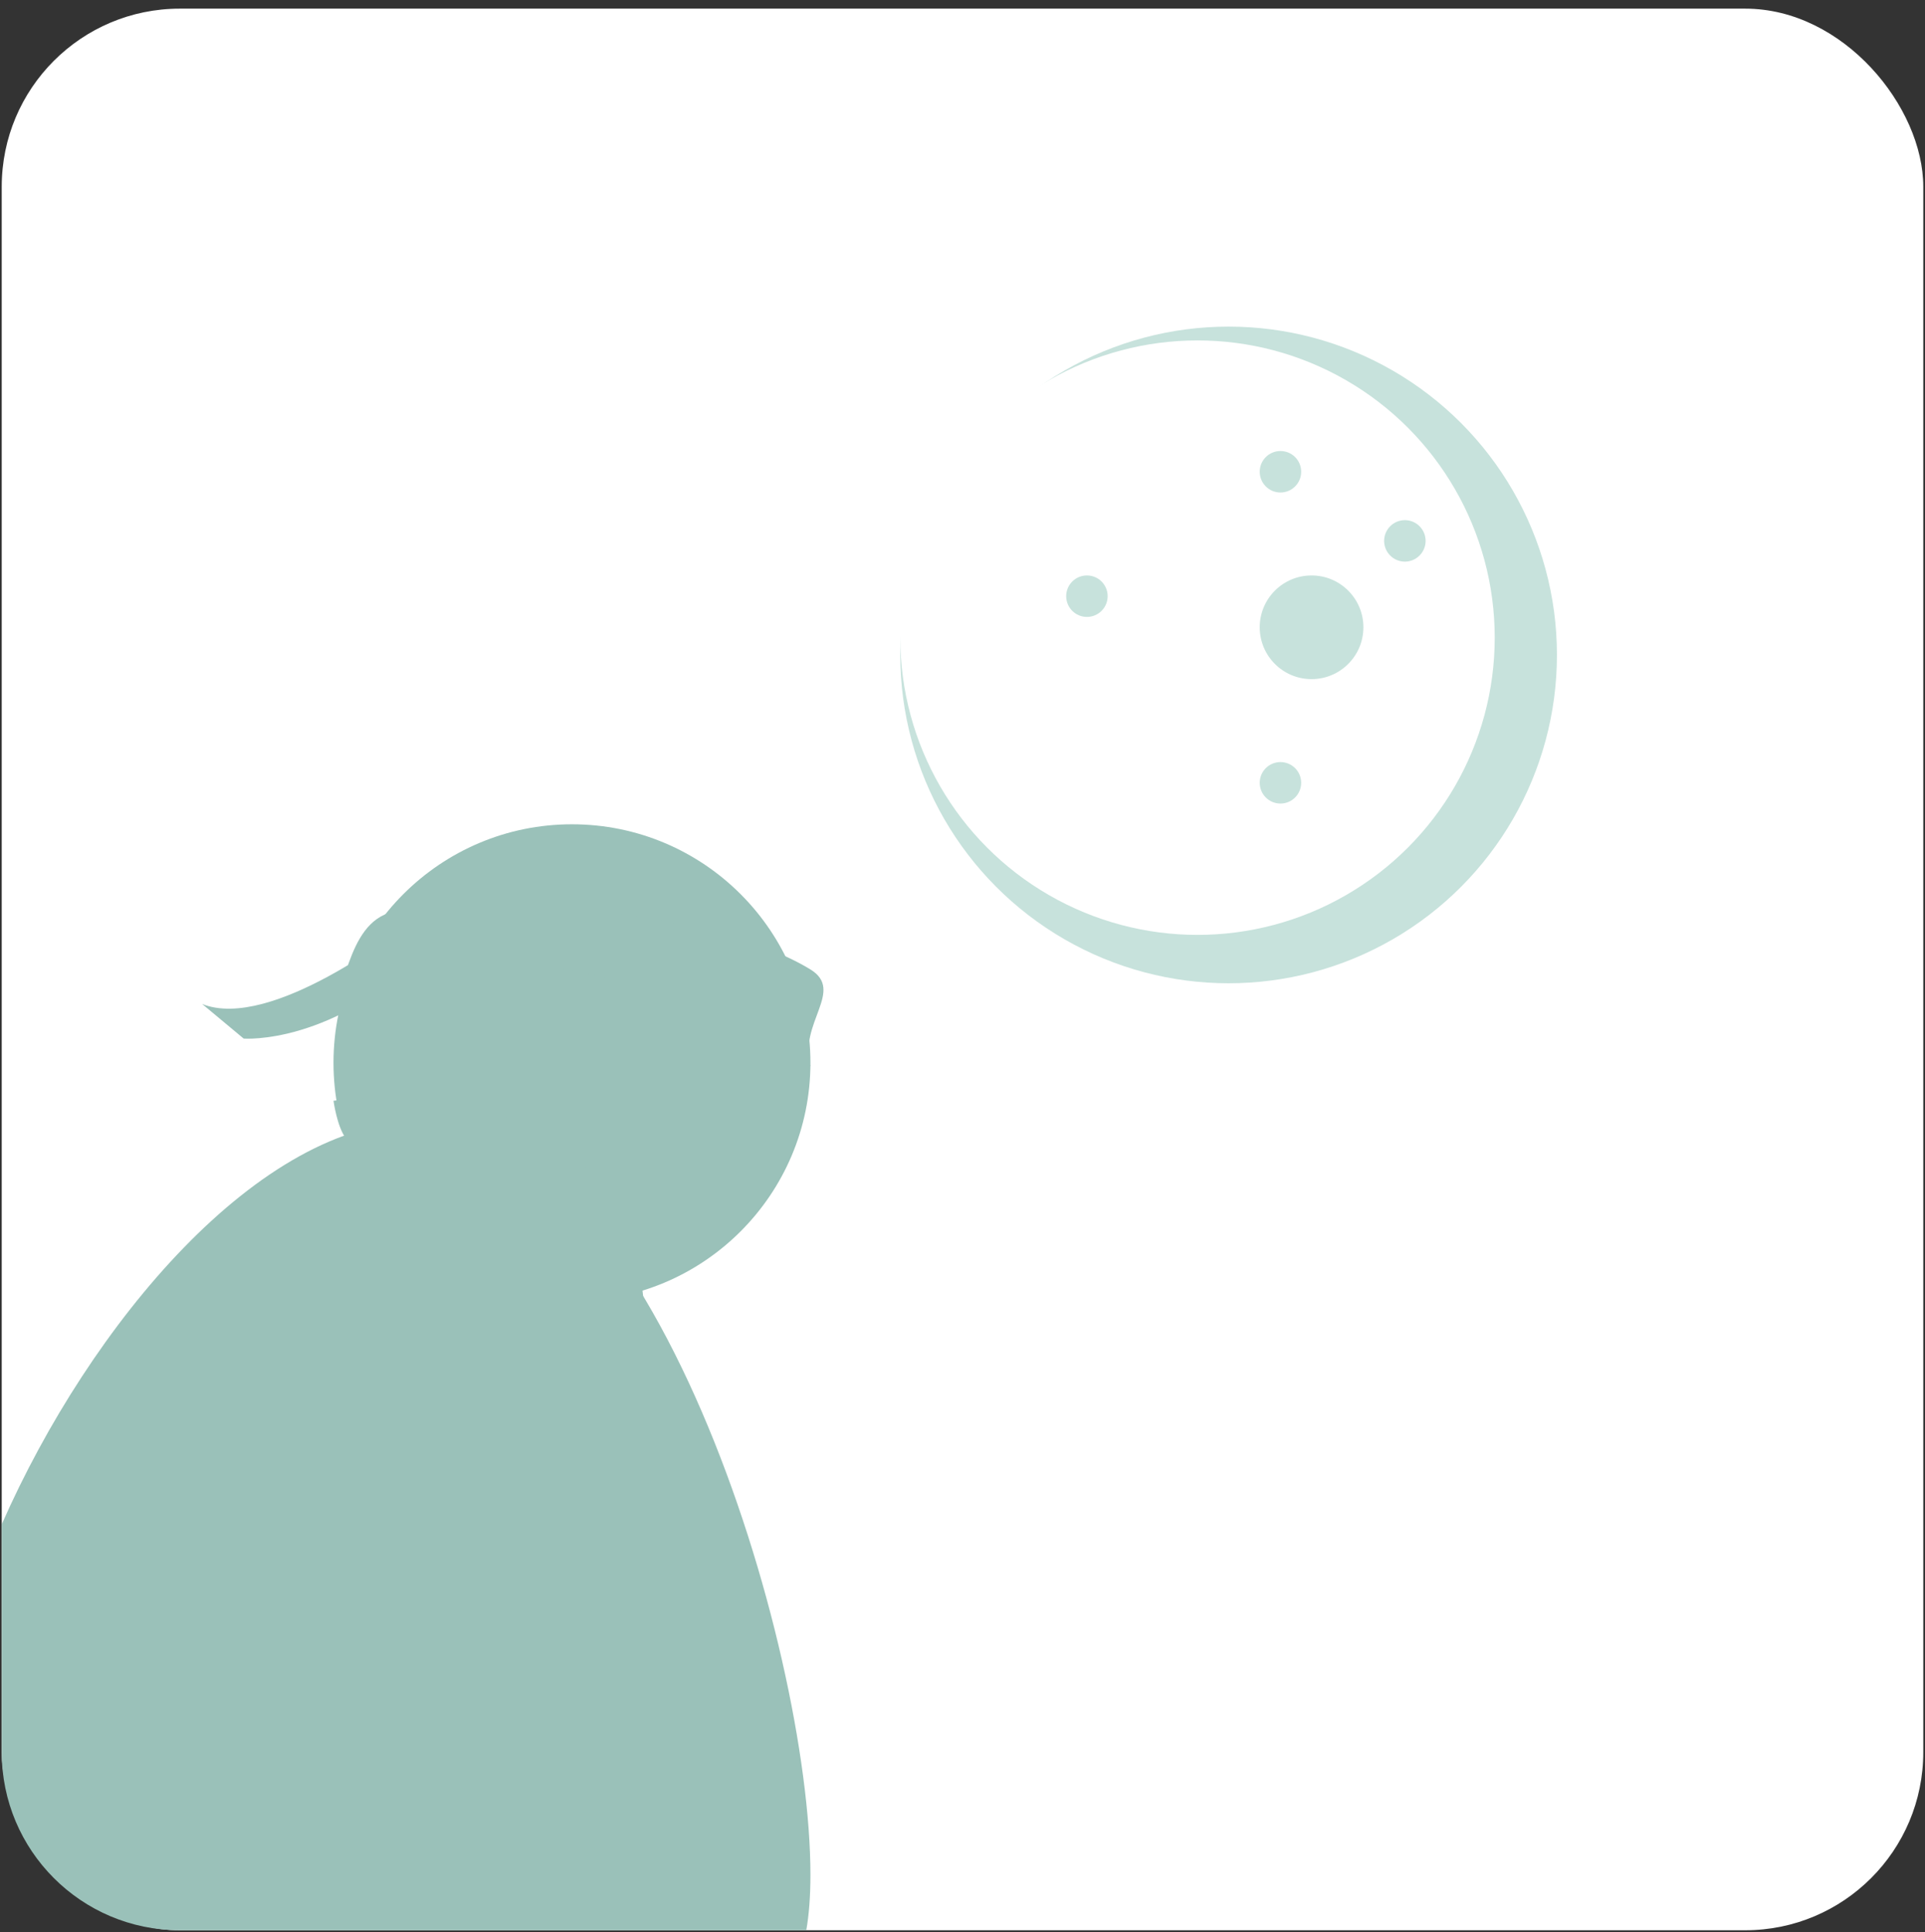 <?xml version="1.0" encoding="UTF-8"?>
<svg id="Layer_1" data-name="Layer 1" xmlns="http://www.w3.org/2000/svg" viewBox="0 0 278.5 279.5">
  <rect x="0" y="0" width="278.5" height="279.5" fill="#333333" stroke="none"/>
  <defs>
    <style>
      .cls-1 {
        fill: #c7e2dc;
      }

      .cls-1, .cls-2, .cls-3 {
        stroke-width: 0px;
      }

      .cls-2 {
        fill: #fff;
      }

      .cls-3 {
        fill: #9ac1b9;
      }
    </style>
  </defs>
  <rect class="cls-2" x=".25" y="1.25" width="278" height="278" rx="25.76" ry="25.76"/>
  <circle class="cls-1" cx="177.75" cy="94.75" r="47.5"/>
  <circle class="cls-3" cx="82.75" cy="153.75" r="34.5"/>
  <circle class="cls-2" cx="173.25" cy="92.25" r="43"/>
  <circle class="cls-1" cx="185.25" cy="68.25" r="3"/>
  <circle class="cls-1" cx="157.25" cy="86.25" r="3"/>
  <circle class="cls-1" cx="185.25" cy="113.25" r="3"/>
  <circle class="cls-1" cx="203.25" cy="78.25" r="3"/>
  <circle class="cls-1" cx="189.75" cy="90.75" r="7.5"/>
  <path class="cls-3" d="m50.01,140.59c1.1-3.26,2.49-6.86,5.62-8.27,1.05-.47,2.21-.65,3.35-.81,13.11-1.86,44.66.38,58.27,8.74,5,3.08-1.73,7.73,0,14-17.68-12.38-46.38-18.94-67.24-13.66Z"/>
  <path class="cls-3" d="m58.25,134.25s-19,15-29,11l6,5s12.96,1.04,27-13c3-3-4-3-4-3Z"/>
  <path class="cls-3" d="m50.01,164.63s39.13,17.34,43.24,30.62c2-43-45-36-45-36,0,0,.52,3.76,1.76,5.38Z"/>
  <path class="cls-3" d="m60.75,162.25c-23.21,0-47.7,29.23-60.5,58.28v32.96c0,14.23,11.53,25.76,25.76,25.76h90.64c.39-2.23.6-4.87.6-8,0-33.41-23.09-109-56.5-109Z"/>
</svg>